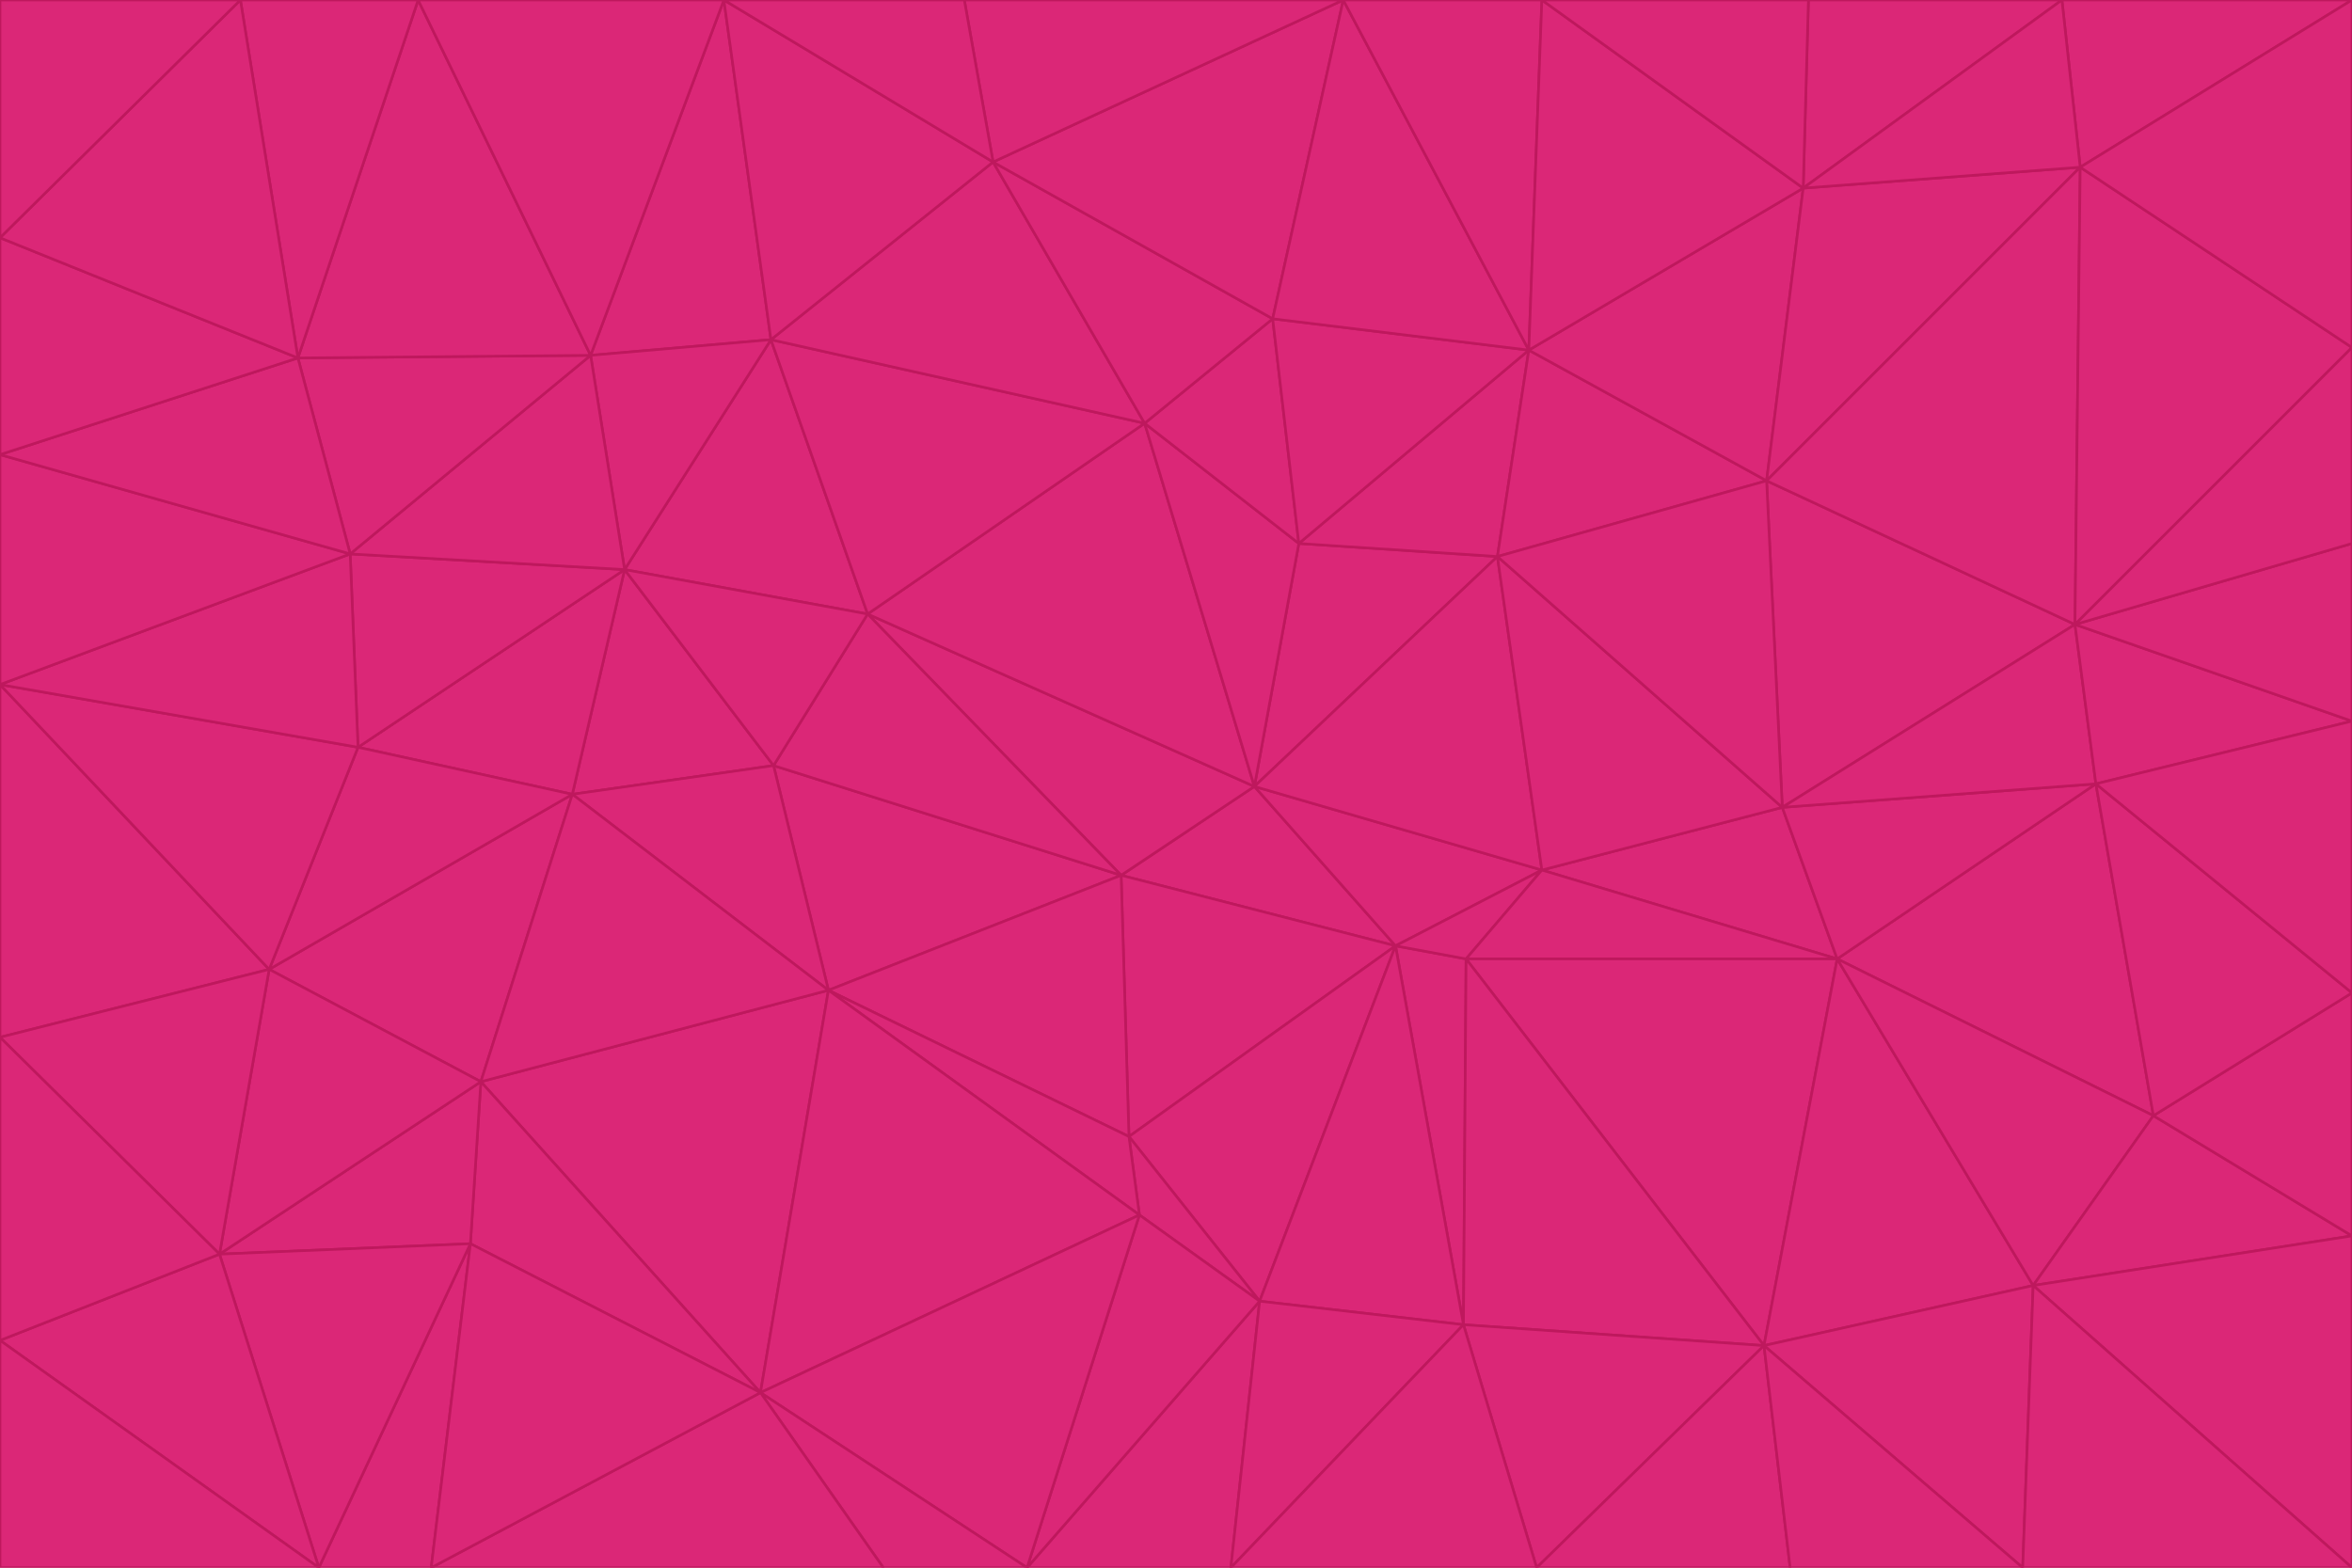 <svg id="visual" viewBox="0 0 900 600" width="900" height="600" xmlns="http://www.w3.org/2000/svg" xmlns:xlink="http://www.w3.org/1999/xlink" version="1.1"><g stroke-width="1" stroke-linejoin="bevel"><path d="M480 301L429 335L534 362Z" fill="#db2777" stroke="#be185d"></path><path d="M534 362L590 333L480 301Z" fill="#db2777" stroke="#be185d"></path><path d="M429 335L432 435L534 362Z" fill="#db2777" stroke="#be185d"></path><path d="M534 362L560 507L561 367Z" fill="#db2777" stroke="#be185d"></path><path d="M561 367L590 333L534 362Z" fill="#db2777" stroke="#be185d"></path><path d="M432 435L482 498L534 362Z" fill="#db2777" stroke="#be185d"></path><path d="M436 465L482 498L432 435Z" fill="#db2777" stroke="#be185d"></path><path d="M703 367L682 309L590 333Z" fill="#db2777" stroke="#be185d"></path><path d="M573 213L497 208L480 301Z" fill="#db2777" stroke="#be185d"></path><path d="M480 301L332 235L429 335Z" fill="#db2777" stroke="#be185d"></path><path d="M296 293L317 379L429 335Z" fill="#db2777" stroke="#be185d"></path><path d="M429 335L317 379L432 435Z" fill="#db2777" stroke="#be185d"></path><path d="M432 435L317 379L436 465Z" fill="#db2777" stroke="#be185d"></path><path d="M590 333L573 213L480 301Z" fill="#db2777" stroke="#be185d"></path><path d="M482 498L560 507L534 362Z" fill="#db2777" stroke="#be185d"></path><path d="M438 162L332 235L480 301Z" fill="#db2777" stroke="#be185d"></path><path d="M332 235L296 293L429 335Z" fill="#db2777" stroke="#be185d"></path><path d="M497 208L438 162L480 301Z" fill="#db2777" stroke="#be185d"></path><path d="M487 122L438 162L497 208Z" fill="#db2777" stroke="#be185d"></path><path d="M703 367L590 333L561 367Z" fill="#db2777" stroke="#be185d"></path><path d="M590 333L682 309L573 213Z" fill="#db2777" stroke="#be185d"></path><path d="M675 515L703 367L561 367Z" fill="#db2777" stroke="#be185d"></path><path d="M585 134L497 208L573 213Z" fill="#db2777" stroke="#be185d"></path><path d="M585 134L487 122L497 208Z" fill="#db2777" stroke="#be185d"></path><path d="M295 130L239 218L332 235Z" fill="#db2777" stroke="#be185d"></path><path d="M393 600L471 600L482 498Z" fill="#db2777" stroke="#be185d"></path><path d="M482 498L471 600L560 507Z" fill="#db2777" stroke="#be185d"></path><path d="M560 507L675 515L561 367Z" fill="#db2777" stroke="#be185d"></path><path d="M393 600L482 498L436 465Z" fill="#db2777" stroke="#be185d"></path><path d="M676 184L585 134L573 213Z" fill="#db2777" stroke="#be185d"></path><path d="M588 600L675 515L560 507Z" fill="#db2777" stroke="#be185d"></path><path d="M184 414L291 533L317 379Z" fill="#db2777" stroke="#be185d"></path><path d="M317 379L291 533L436 465Z" fill="#db2777" stroke="#be185d"></path><path d="M291 533L393 600L436 465Z" fill="#db2777" stroke="#be185d"></path><path d="M794 239L676 184L682 309Z" fill="#db2777" stroke="#be185d"></path><path d="M682 309L676 184L573 213Z" fill="#db2777" stroke="#be185d"></path><path d="M239 218L219 304L296 293Z" fill="#db2777" stroke="#be185d"></path><path d="M296 293L219 304L317 379Z" fill="#db2777" stroke="#be185d"></path><path d="M239 218L296 293L332 235Z" fill="#db2777" stroke="#be185d"></path><path d="M471 600L588 600L560 507Z" fill="#db2777" stroke="#be185d"></path><path d="M295 130L332 235L438 162Z" fill="#db2777" stroke="#be185d"></path><path d="M291 533L338 600L393 600Z" fill="#db2777" stroke="#be185d"></path><path d="M380 62L295 130L438 162Z" fill="#db2777" stroke="#be185d"></path><path d="M103 371L184 414L219 304Z" fill="#db2777" stroke="#be185d"></path><path d="M219 304L184 414L317 379Z" fill="#db2777" stroke="#be185d"></path><path d="M291 533L165 600L338 600Z" fill="#db2777" stroke="#be185d"></path><path d="M487 122L380 62L438 162Z" fill="#db2777" stroke="#be185d"></path><path d="M514 0L380 62L487 122Z" fill="#db2777" stroke="#be185d"></path><path d="M588 600L685 600L675 515Z" fill="#db2777" stroke="#be185d"></path><path d="M824 427L802 300L703 367Z" fill="#db2777" stroke="#be185d"></path><path d="M184 414L180 476L291 533Z" fill="#db2777" stroke="#be185d"></path><path d="M778 492L703 367L675 515Z" fill="#db2777" stroke="#be185d"></path><path d="M703 367L802 300L682 309Z" fill="#db2777" stroke="#be185d"></path><path d="M774 600L778 492L675 515Z" fill="#db2777" stroke="#be185d"></path><path d="M802 300L794 239L682 309Z" fill="#db2777" stroke="#be185d"></path><path d="M676 184L690 72L585 134Z" fill="#db2777" stroke="#be185d"></path><path d="M277 0L226 136L295 130Z" fill="#db2777" stroke="#be185d"></path><path d="M295 130L226 136L239 218Z" fill="#db2777" stroke="#be185d"></path><path d="M239 218L137 286L219 304Z" fill="#db2777" stroke="#be185d"></path><path d="M134 212L137 286L239 218Z" fill="#db2777" stroke="#be185d"></path><path d="M184 414L84 480L180 476Z" fill="#db2777" stroke="#be185d"></path><path d="M778 492L824 427L703 367Z" fill="#db2777" stroke="#be185d"></path><path d="M802 300L900 276L794 239Z" fill="#db2777" stroke="#be185d"></path><path d="M796 64L690 72L676 184Z" fill="#db2777" stroke="#be185d"></path><path d="M585 134L514 0L487 122Z" fill="#db2777" stroke="#be185d"></path><path d="M590 0L514 0L585 134Z" fill="#db2777" stroke="#be185d"></path><path d="M690 72L590 0L585 134Z" fill="#db2777" stroke="#be185d"></path><path d="M380 62L277 0L295 130Z" fill="#db2777" stroke="#be185d"></path><path d="M514 0L369 0L380 62Z" fill="#db2777" stroke="#be185d"></path><path d="M226 136L134 212L239 218Z" fill="#db2777" stroke="#be185d"></path><path d="M114 137L134 212L226 136Z" fill="#db2777" stroke="#be185d"></path><path d="M0 397L103 371L0 262Z" fill="#db2777" stroke="#be185d"></path><path d="M137 286L103 371L219 304Z" fill="#db2777" stroke="#be185d"></path><path d="M685 600L774 600L675 515Z" fill="#db2777" stroke="#be185d"></path><path d="M778 492L900 473L824 427Z" fill="#db2777" stroke="#be185d"></path><path d="M122 600L165 600L180 476Z" fill="#db2777" stroke="#be185d"></path><path d="M180 476L165 600L291 533Z" fill="#db2777" stroke="#be185d"></path><path d="M369 0L277 0L380 62Z" fill="#db2777" stroke="#be185d"></path><path d="M789 0L692 0L690 72Z" fill="#db2777" stroke="#be185d"></path><path d="M690 72L692 0L590 0Z" fill="#db2777" stroke="#be185d"></path><path d="M103 371L84 480L184 414Z" fill="#db2777" stroke="#be185d"></path><path d="M900 473L900 380L824 427Z" fill="#db2777" stroke="#be185d"></path><path d="M824 427L900 380L802 300Z" fill="#db2777" stroke="#be185d"></path><path d="M794 239L796 64L676 184Z" fill="#db2777" stroke="#be185d"></path><path d="M160 0L114 137L226 136Z" fill="#db2777" stroke="#be185d"></path><path d="M0 262L103 371L137 286Z" fill="#db2777" stroke="#be185d"></path><path d="M103 371L0 397L84 480Z" fill="#db2777" stroke="#be185d"></path><path d="M900 380L900 276L802 300Z" fill="#db2777" stroke="#be185d"></path><path d="M900 133L796 64L794 239Z" fill="#db2777" stroke="#be185d"></path><path d="M84 480L122 600L180 476Z" fill="#db2777" stroke="#be185d"></path><path d="M900 600L900 473L778 492Z" fill="#db2777" stroke="#be185d"></path><path d="M900 276L900 208L794 239Z" fill="#db2777" stroke="#be185d"></path><path d="M900 0L789 0L796 64Z" fill="#db2777" stroke="#be185d"></path><path d="M796 64L789 0L690 72Z" fill="#db2777" stroke="#be185d"></path><path d="M900 208L900 133L794 239Z" fill="#db2777" stroke="#be185d"></path><path d="M277 0L160 0L226 136Z" fill="#db2777" stroke="#be185d"></path><path d="M0 262L137 286L134 212Z" fill="#db2777" stroke="#be185d"></path><path d="M84 480L0 513L122 600Z" fill="#db2777" stroke="#be185d"></path><path d="M0 262L134 212L0 174Z" fill="#db2777" stroke="#be185d"></path><path d="M774 600L900 600L778 492Z" fill="#db2777" stroke="#be185d"></path><path d="M0 174L134 212L114 137Z" fill="#db2777" stroke="#be185d"></path><path d="M0 397L0 513L84 480Z" fill="#db2777" stroke="#be185d"></path><path d="M0 91L0 174L114 137Z" fill="#db2777" stroke="#be185d"></path><path d="M160 0L92 0L114 137Z" fill="#db2777" stroke="#be185d"></path><path d="M0 513L0 600L122 600Z" fill="#db2777" stroke="#be185d"></path><path d="M92 0L0 91L114 137Z" fill="#db2777" stroke="#be185d"></path><path d="M900 133L900 0L796 64Z" fill="#db2777" stroke="#be185d"></path><path d="M92 0L0 0L0 91Z" fill="#db2777" stroke="#be185d"></path></g></svg>